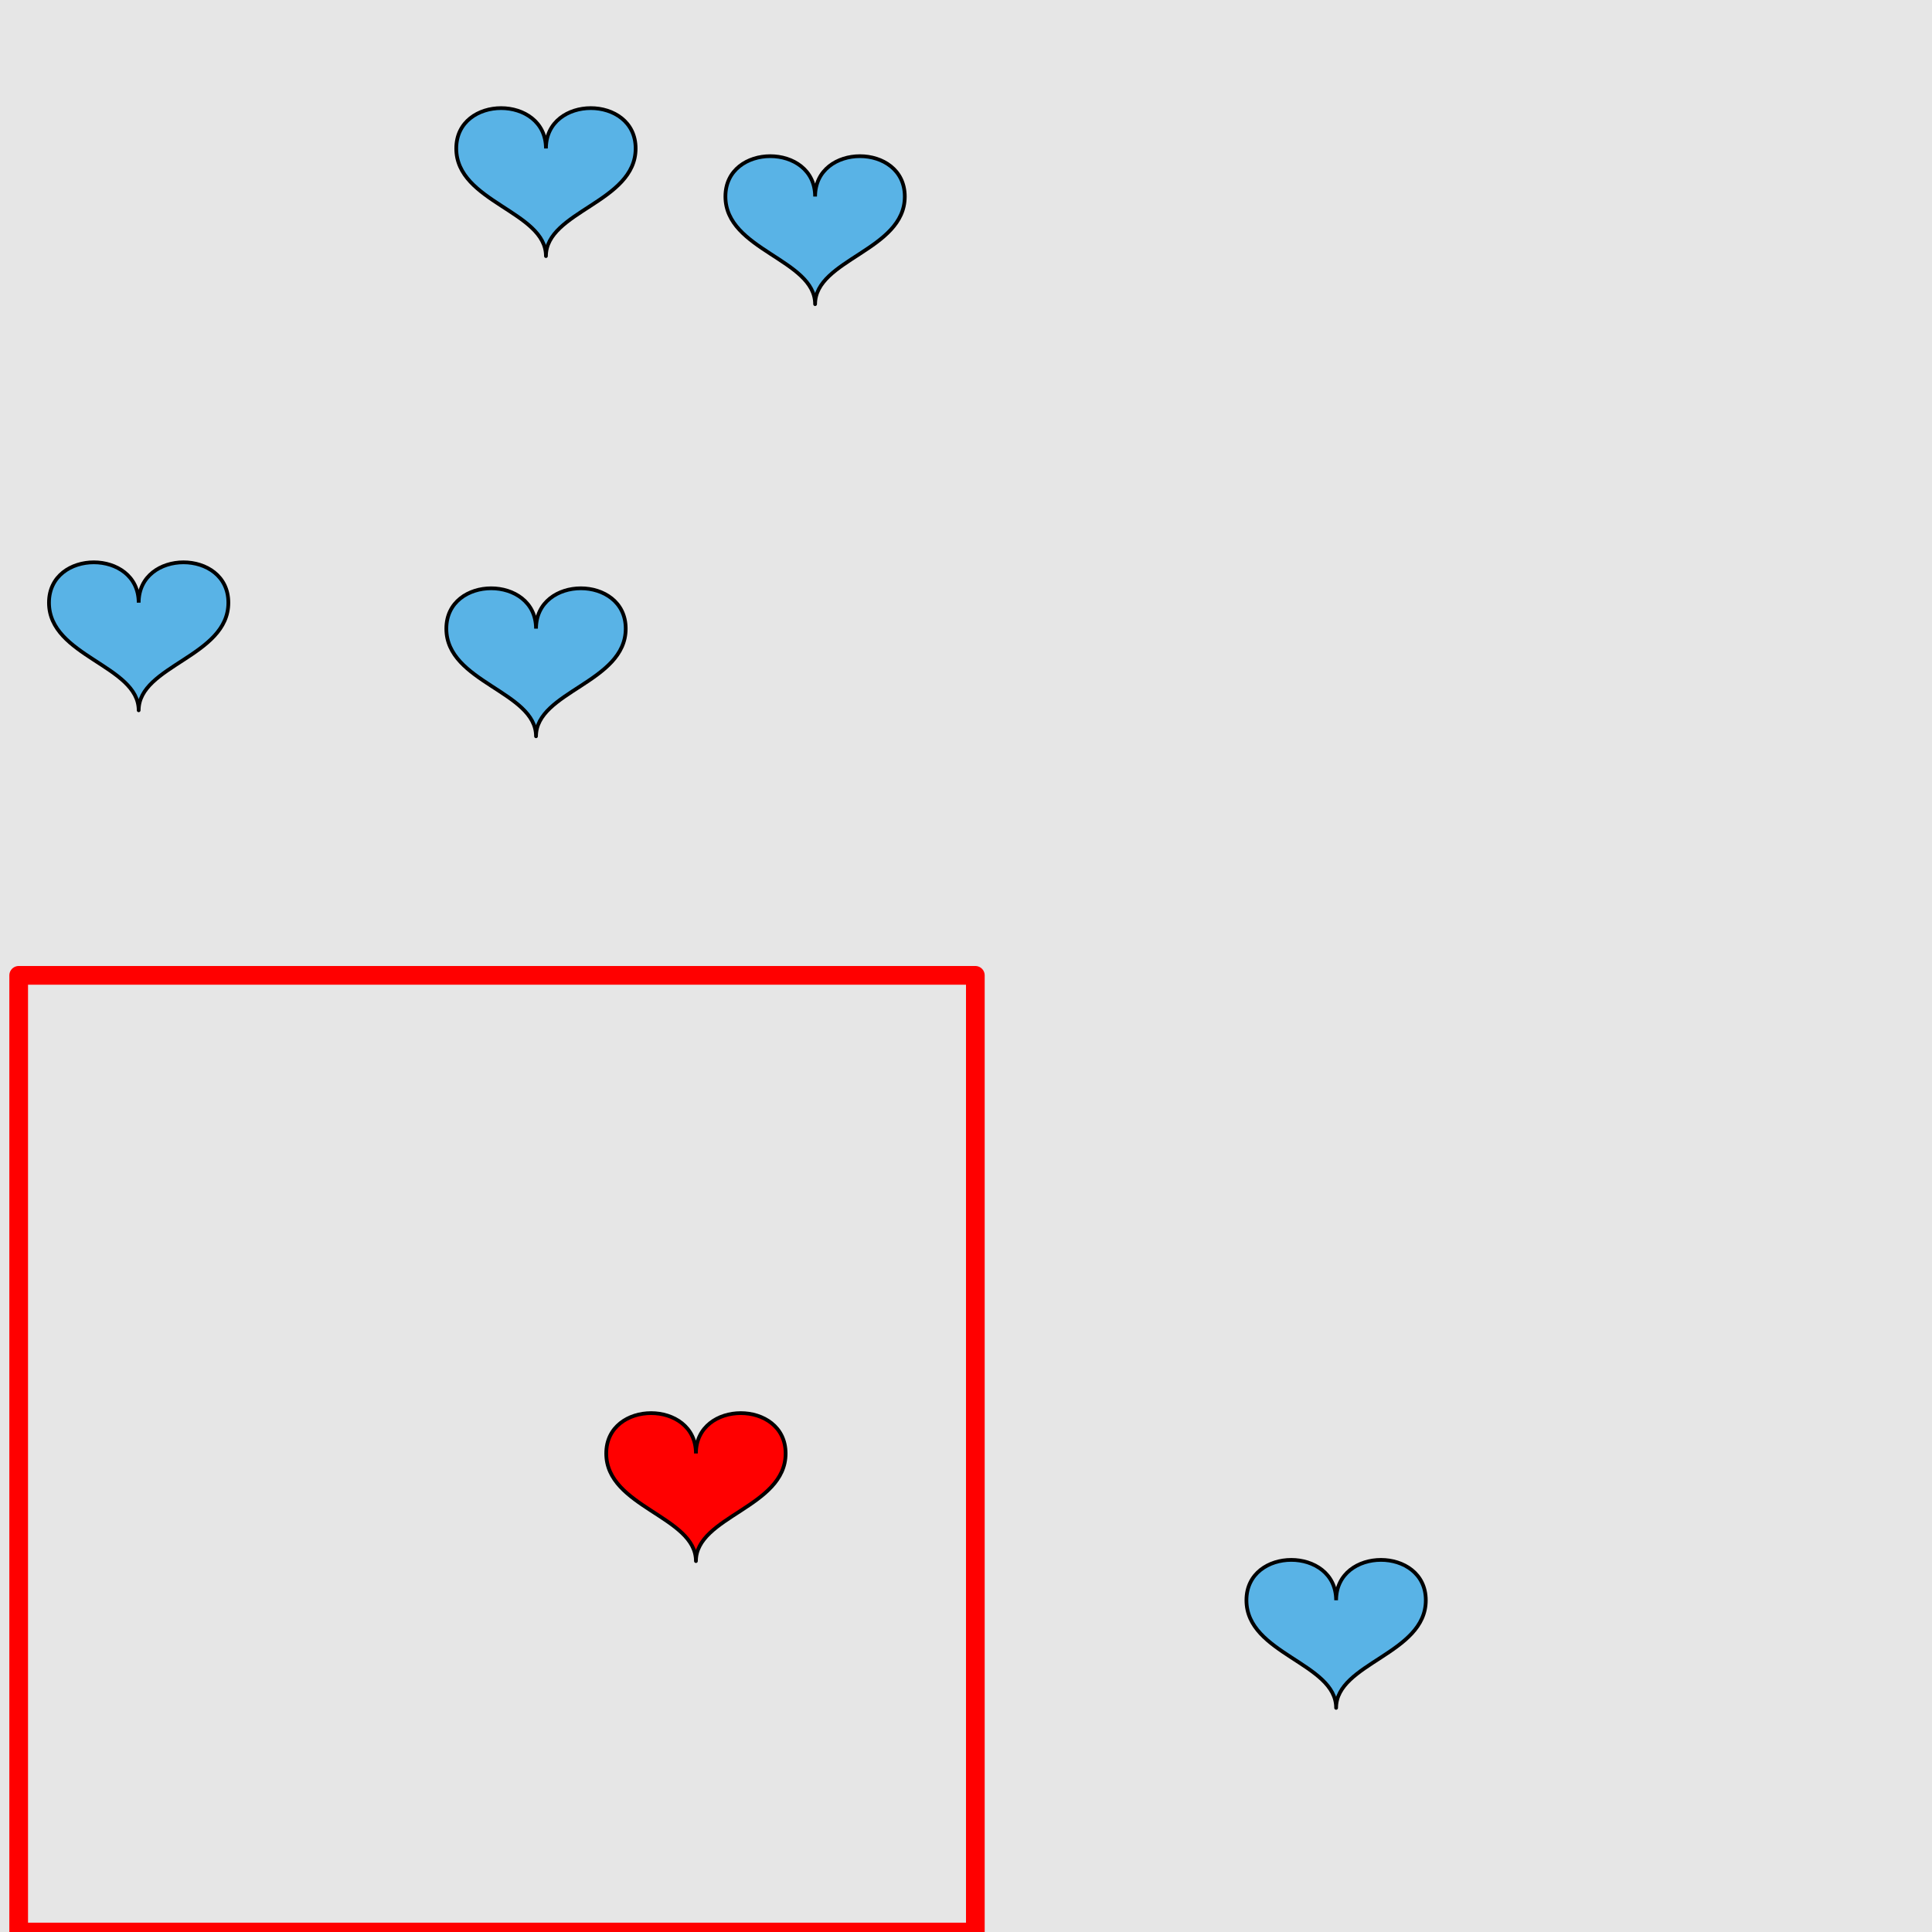 <?xml version="1.0" encoding="UTF-8"?>
<svg xmlns="http://www.w3.org/2000/svg" xmlns:xlink="http://www.w3.org/1999/xlink" width="517pt" height="517pt" viewBox="0 0 517 517" version="1.1">
<g id="surface4811">
<rect x="0" y="0" width="517" height="517" style="fill:rgb(90%,90%,90%);fill-opacity:1;stroke:none;"/>
<path style="fill:none;stroke-width:5;stroke-linecap:butt;stroke-linejoin:round;stroke:rgb(100%,0%,0%);stroke-opacity:1;stroke-miterlimit:10;" d="M 5 261 L 261 261 L 261 517 L 5 517 Z M 5 261 "/>
<path style="fill-rule:nonzero;fill:rgb(100%,0%,0%);fill-opacity:1;stroke-width:1;stroke-linecap:butt;stroke-linejoin:round;stroke:rgb(0%,0%,0%);stroke-opacity:1;stroke-miterlimit:10;" d="M 186.23 388.945 C 186.23 374.547 162.23 374.547 162.23 388.945 C 162.23 403.344 186.23 405.746 186.23 417.746 C 186.23 405.746 210.23 403.344 210.23 388.945 C 210.23 374.547 186.23 374.547 186.23 388.945 "/>
<path style="fill-rule:nonzero;fill:rgb(35%,70%,90%);fill-opacity:1;stroke-width:1;stroke-linecap:butt;stroke-linejoin:round;stroke:rgb(0%,0%,0%);stroke-opacity:1;stroke-miterlimit:10;" d="M 357.543 428.223 C 357.543 413.824 333.543 413.824 333.543 428.223 C 333.543 442.625 357.543 445.023 357.543 457.023 C 357.543 445.023 381.543 442.625 381.543 428.223 C 381.543 413.824 357.543 413.824 357.543 428.223 "/>
<path style="fill-rule:nonzero;fill:rgb(35%,70%,90%);fill-opacity:1;stroke-width:1;stroke-linecap:butt;stroke-linejoin:round;stroke:rgb(0%,0%,0%);stroke-opacity:1;stroke-miterlimit:10;" d="M 37.109 161.277 C 37.109 146.875 13.109 146.875 13.109 161.277 C 13.109 175.676 37.109 178.074 37.109 190.074 C 37.109 178.074 61.109 175.676 61.109 161.277 C 61.109 146.875 37.109 146.875 37.109 161.277 "/>
<path style="fill-rule:nonzero;fill:rgb(35%,70%,90%);fill-opacity:1;stroke-width:1;stroke-linecap:butt;stroke-linejoin:round;stroke:rgb(0%,0%,0%);stroke-opacity:1;stroke-miterlimit:10;" d="M 143.438 168.227 C 143.438 153.828 119.438 153.828 119.438 168.227 C 119.438 182.629 143.438 185.027 143.438 197.027 C 143.438 185.027 167.438 182.629 167.438 168.227 C 167.438 153.828 143.438 153.828 143.438 168.227 "/>
<path style="fill-rule:nonzero;fill:rgb(35%,70%,90%);fill-opacity:1;stroke-width:1;stroke-linecap:butt;stroke-linejoin:round;stroke:rgb(0%,0%,0%);stroke-opacity:1;stroke-miterlimit:10;" d="M 146.094 39.73 C 146.094 25.332 122.094 25.332 122.094 39.73 C 122.094 54.129 146.094 56.531 146.094 68.531 C 146.094 56.531 170.094 54.129 170.094 39.73 C 170.094 25.332 146.094 25.332 146.094 39.73 "/>
<path style="fill-rule:nonzero;fill:rgb(35%,70%,90%);fill-opacity:1;stroke-width:1;stroke-linecap:butt;stroke-linejoin:round;stroke:rgb(0%,0%,0%);stroke-opacity:1;stroke-miterlimit:10;" d="M 218.121 52.59 C 218.121 38.191 194.121 38.191 194.121 52.59 C 194.121 66.988 218.121 69.391 218.121 81.391 C 218.121 69.391 242.121 66.988 242.121 52.59 C 242.121 38.191 218.121 38.191 218.121 52.59 "/>
</g>
</svg>
